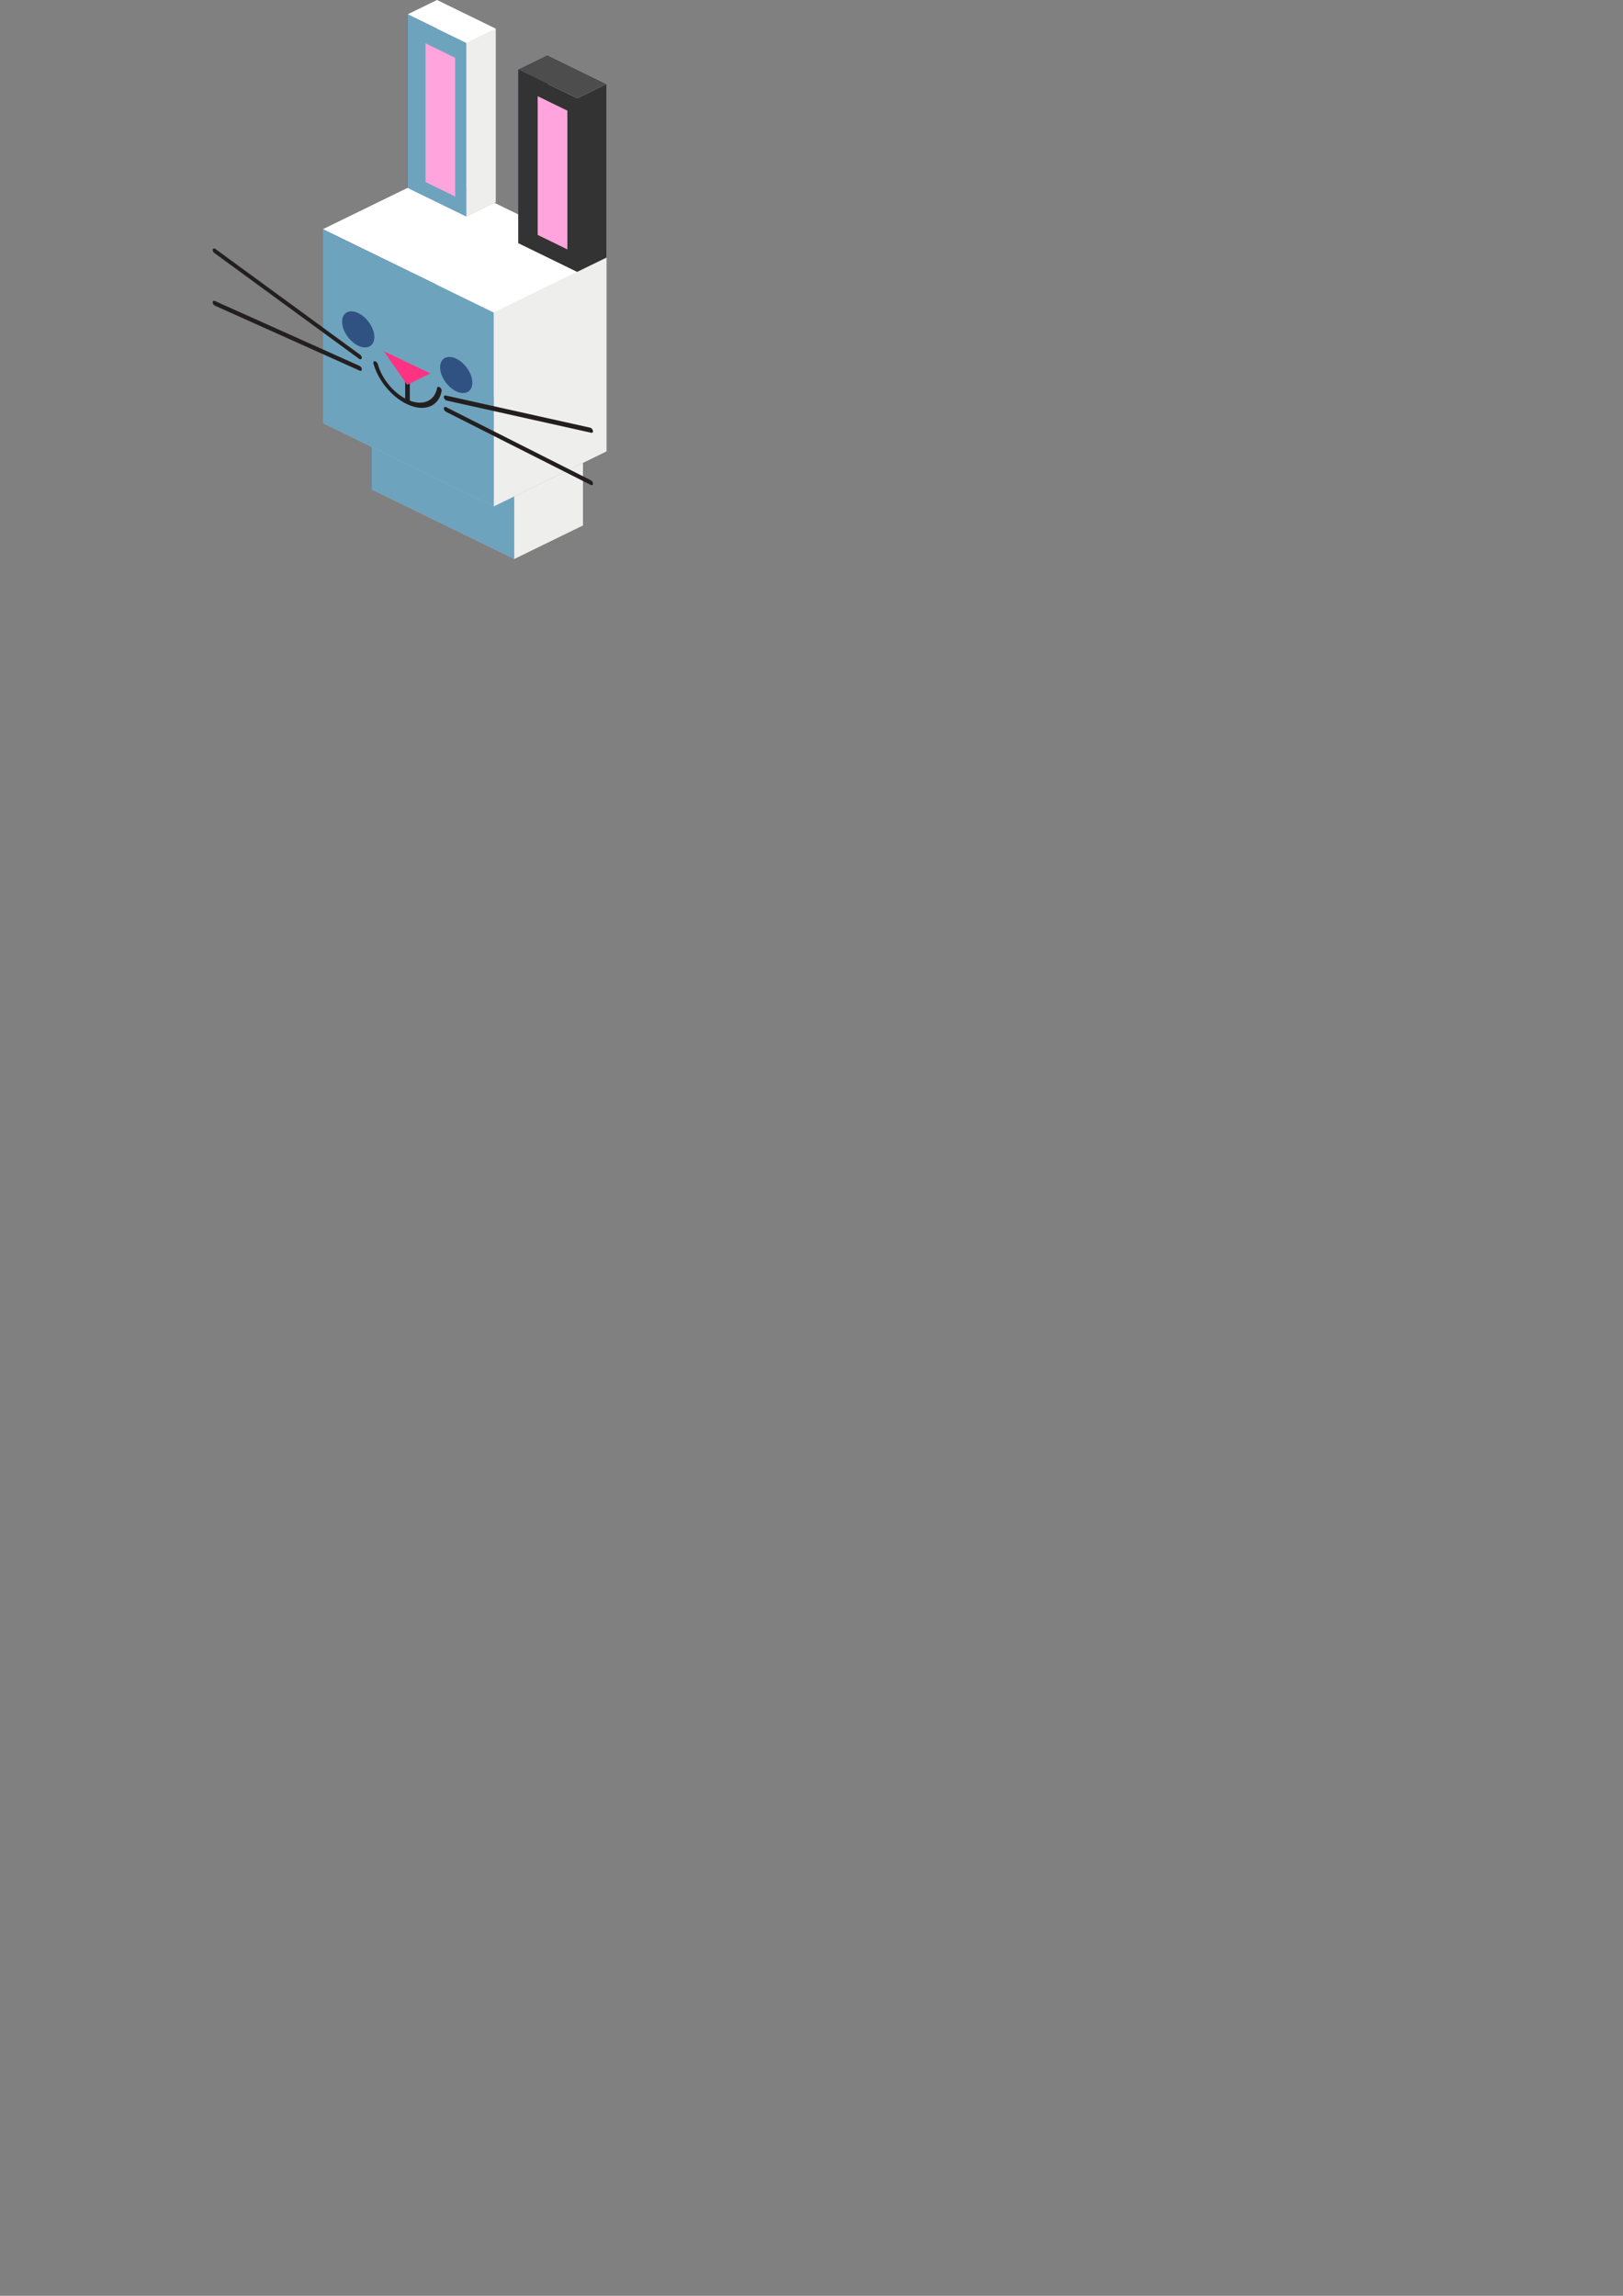 <?xml version="1.0" encoding="UTF-8" standalone="no"?>
<svg
   xmlns:dc="http://purl.org/dc/elements/1.1/"
   xmlns:cc="http://creativecommons.org/ns#"
   xmlns:rdf="http://www.w3.org/1999/02/22-rdf-syntax-ns#"
   xmlns:svg="http://www.w3.org/2000/svg"
   xmlns="http://www.w3.org/2000/svg"
   xmlns:sodipodi="http://sodipodi.sourceforge.net/DTD/sodipodi-0.dtd"
   xmlns:inkscape="http://www.inkscape.org/namespaces/inkscape"
   width="210mm"
   height="297mm"
   viewBox="0 0 210 297"
   version="1.1"
   id="svg7990"
   inkscape:version="1.0.2 (e86c870879, 2021-01-15)"
   sodipodi:docname="game_rabbit_east.svg">
  <rect x="0" y="0" width="210" height="297" fill="#808080" stroke="none"/>
  <defs
     id="defs7984">
    <inkscape:perspective
       sodipodi:type="inkscape:persp3d"
       inkscape:vp_x="-9.2437103 : 4.5084587 : 0"
       inkscape:vp_y="-1.2423596e-14 : 67.630908 : 0"
       inkscape:vp_z="9.2437103 : 4.5084587 : 0"
       inkscape:persp3d-origin="73.923945 : 246.39191 : 1"
       id="perspective1170-4-06-71" />
    <inkscape:perspective
       sodipodi:type="inkscape:persp3d"
       inkscape:vp_x="-9.2437103 : 4.5084587 : 0"
       inkscape:vp_y="-1.2423596e-14 : 67.630908 : 0"
       inkscape:vp_z="9.2437103 : 4.5084587 : 0"
       inkscape:persp3d-origin="64.114045 : 258.5351 : 1"
       id="perspective1170-4-6-64-3-0" />
    <inkscape:perspective
       sodipodi:type="inkscape:persp3d"
       inkscape:vp_x="-9.2437103 : 4.5084587 : 0"
       inkscape:vp_y="-1.2423596e-14 : 67.630908 : 0"
       inkscape:vp_z="9.2437103 : 4.5084587 : 0"
       inkscape:persp3d-origin="61.800685 : 297.0003 : 1"
       id="perspective1170-4-6-4-5-9-3-2-1-0" />
    <inkscape:perspective
       sodipodi:type="inkscape:persp3d"
       inkscape:vp_x="-9.2437103 : 4.5084587 : 0"
       inkscape:vp_y="-1.2423596e-14 : 67.630908 : 0"
       inkscape:vp_z="9.2437103 : 4.5084587 : 0"
       inkscape:persp3d-origin="76.143775 : 289.83946 : 1"
       id="perspective1170-4-6-4-5-9-3-2-1-0-9" />
  </defs>
  <sodipodi:namedview
     id="base"
     pagecolor="#ffffff"
     bordercolor="#666666"
     borderopacity="1.0"
     inkscape:pageopacity="0.0"
     inkscape:pageshadow="2"
     inkscape:zoom="0.98994948"
     inkscape:cx="408.16504"
     inkscape:cy="451.63117"
     inkscape:document-units="mm"
     inkscape:current-layer="layer1"
     inkscape:document-rotation="0"
     showgrid="false"
     inkscape:window-width="1530"
     inkscape:window-height="1205"
     inkscape:window-x="1612"
     inkscape:window-y="97"
     inkscape:window-maximized="0"
     inkscape:snap-nodes="false"
     inkscape:snap-others="false"
     inkscape:snap-page="true"
     inkscape:snap-bbox="true"
     inkscape:bbox-paths="true"
     inkscape:bbox-nodes="true"
     inkscape:snap-bbox-edge-midpoints="true"
     showguides="true"
     inkscape:guide-bbox="true"
     inkscape:snap-global="false" />
  <g
     inkscape:label="Layer 1"
     inkscape:groupmode="layer"
     id="layer1">
    <g
       id="g906"
       transform="translate(-62.069,-99.715)">
      <g
         sodipodi:type="inkscape:box3d"
         id="g1172-4-0-3"
         style="fill:#000000;stroke:#000000;stroke-width:3.78;stroke-linecap:round;stroke-linejoin:round;stop-color:#000000"
         inkscape:perspectiveID="#perspective1170-4-06-71"
         inkscape:corner0="2.7969872 : -0.22814655 : 0 : 1"
         inkscape:corner7="0.79946892 : -0.37418018 : 0.96107709 : 1">
        <path
           sodipodi:type="inkscape:box3dside"
           id="path1184-76-13-9"
           style="fill:#e9e9ff;fill-rule:evenodd;stroke:none;stroke-width:0.256;stroke-linejoin:round"
           inkscape:box3dsidetype="11"
           points="137.487,157.816 137.487,167.692 119.022,158.686 119.022,148.81 "
           d="m 119.022,148.81 18.464,9.006 v 9.876 l -18.464,-9.006 z" />
        <path
           sodipodi:type="inkscape:box3dside"
           id="path1174-3-77-9"
           style="fill:#353564;fill-rule:evenodd;stroke:none;stroke-width:0.256;stroke-linejoin:round"
           inkscape:box3dsidetype="6"
           points="110.138,163.019 119.022,158.686 119.022,148.81 110.138,153.143 "
           d="m 110.138,153.143 v 9.876 l 8.884,-4.333 v -9.876 z" />
        <path
           sodipodi:type="inkscape:box3dside"
           id="path1182-1-26-7"
           style="fill:#afafde;fill-rule:evenodd;stroke:none;stroke-width:0.256;stroke-linejoin:round"
           inkscape:box3dsidetype="13"
           points="128.603,172.025 137.487,167.692 119.022,158.686 110.138,163.019 "
           d="m 110.138,163.019 18.464,9.006 8.884,-4.333 -18.464,-9.006 z" />
        <path
           sodipodi:type="inkscape:box3dside"
           id="path1176-7-4-9"
           style="fill:#a1c35b;fill-opacity:1;fill-rule:evenodd;stroke:none;stroke-width:0.256;stroke-linejoin:round"
           inkscape:box3dsidetype="5"
           points="128.603,162.149 137.487,157.816 119.022,148.81 110.138,153.143 "
           d="m 110.138,153.143 18.464,9.006 8.884,-4.333 -18.464,-9.006 z" />
        <path
           sodipodi:type="inkscape:box3dside"
           id="path1180-5-5-0"
           style="fill:#eeeeec;fill-opacity:1;fill-rule:evenodd;stroke:none;stroke-width:0.256;stroke-linejoin:round"
           inkscape:box3dsidetype="14"
           points="128.603,172.025 137.487,167.692 137.487,157.816 128.603,162.149 "
           d="m 128.603,162.149 v 9.876 l 8.884,-4.333 v -9.876 z" />
        <path
           sodipodi:type="inkscape:box3dside"
           id="path1178-9-2-8"
           style="fill:#6ea3be;fill-opacity:1;fill-rule:evenodd;stroke:none;stroke-width:0.256;stroke-linejoin:round"
           inkscape:box3dsidetype="3"
           points="128.603,162.149 128.603,172.025 110.138,163.019 110.138,153.143 "
           d="m 110.138,153.143 18.464,9.006 v 9.876 l -18.464,-9.006 z" />
      </g>
      <g
         sodipodi:type="inkscape:box3d"
         id="g1172-4-2-0-2-2"
         style="fill:#000000;stroke:#000000;stroke-width:3.78;stroke-linecap:round;stroke-linejoin:round;stop-color:#000000"
         inkscape:perspectiveID="#perspective1170-4-6-64-3-0"
         inkscape:corner0="2.4179768 : -0.030797867 : 0 : 1"
         inkscape:corner7="0.025190826 : -0.40156207 : 1.5783644 : 1">
        <path
           sodipodi:type="inkscape:box3dside"
           id="path1184-76-1-2-4-4"
           style="fill:#e9e9ff;fill-rule:evenodd;stroke:none;stroke-width:0.256;stroke-linejoin:round"
           inkscape:box3dsidetype="11"
           points="140.54,133.033 140.54,158.109 118.422,147.321 118.422,122.246 "
           d="m 118.422,122.246 22.118,10.788 v 25.075 l -22.118,-10.788 z" />
        <path
           sodipodi:type="inkscape:box3dside"
           id="path1174-3-7-9-3-7"
           style="fill:#353564;fill-rule:evenodd;stroke:none;stroke-width:0.256;stroke-linejoin:round"
           inkscape:box3dsidetype="6"
           points="103.832,154.437 118.422,147.321 118.422,122.246 103.832,129.362 "
           d="m 103.832,129.362 0,25.075 14.59,-7.116 v -25.075 z" />
        <path
           sodipodi:type="inkscape:box3dside"
           id="path1182-1-8-0-7-1"
           style="fill:#afafde;fill-rule:evenodd;stroke:none;stroke-width:0.256;stroke-linejoin:round"
           inkscape:box3dsidetype="13"
           points="125.95,165.225 140.54,158.109 118.422,147.321 103.832,154.437 "
           d="m 103.832,154.437 22.118,10.788 14.59,-7.116 -22.118,-10.788 z" />
        <path
           sodipodi:type="inkscape:box3dside"
           id="path1176-7-5-9-1-5"
           style="fill:#ffffff;fill-opacity:1;fill-rule:evenodd;stroke:none;stroke-width:0.256;stroke-linejoin:round"
           inkscape:box3dsidetype="5"
           points="125.95,140.149 140.54,133.033 118.422,122.246 103.832,129.362 "
           d="m 103.832,129.362 22.118,10.788 14.59,-7.116 -22.118,-10.788 z" />
        <path
           sodipodi:type="inkscape:box3dside"
           id="path1180-5-7-9-2-7"
           style="fill:#eeeeec;fill-opacity:1;fill-rule:evenodd;stroke:none;stroke-width:0.256;stroke-linejoin:round"
           inkscape:box3dsidetype="14"
           points="125.95,165.225 140.54,158.109 140.54,133.033 125.95,140.149 "
           d="m 125.95,140.149 v 25.075 l 14.59,-7.116 v -25.075 z" />
        <path
           sodipodi:type="inkscape:box3dside"
           id="path1178-9-4-4-2-1"
           style="fill:#6ea3be;fill-opacity:1;fill-rule:evenodd;stroke:none;stroke-width:0.256;stroke-linejoin:round"
           inkscape:box3dsidetype="3"
           points="125.95,140.149 125.95,165.225 103.832,154.437 103.832,129.362 "
           d="m 103.832,129.362 22.118,10.788 v 25.075 L 103.832,154.437 Z" />
      </g>
      <g
         sodipodi:type="inkscape:box3d"
         id="g1172-4-2-0-6-9-2-4-7-8"
         style="fill:#000000;stroke:#000000;stroke-width:3.78;stroke-linecap:round;stroke-linejoin:round;stop-color:#000000"
         inkscape:perspectiveID="#perspective1170-4-6-4-5-9-3-2-1-0"
         inkscape:corner0="0.98145395 : -0.092791124 : 0 : 1"
         inkscape:corner7="0.15865321 : -0.42470795 : 0.41043119 : 1">
        <path
           sodipodi:type="inkscape:box3dside"
           id="path1184-76-1-0-9-6-1-67-1-1"
           style="fill:#e9e9ff;fill-rule:evenodd;stroke:none;stroke-width:0.256;stroke-linejoin:round"
           inkscape:box3dsidetype="11"
           points="126.197,103.425 126.197,125.873 118.591,122.163 118.591,99.715 "
           d="m 118.591,99.715 7.606,3.71 v 22.448 l -7.606,-3.71 z" />
        <path
           sodipodi:type="inkscape:box3dside"
           id="path1174-3-7-4-8-0-5-6-1-2"
           style="fill:#353564;fill-rule:evenodd;stroke:none;stroke-width:0.256;stroke-linejoin:round"
           inkscape:box3dsidetype="6"
           points="114.797,124.013 118.591,122.163 118.591,99.715 114.797,101.566 "
           d="m 114.797,101.566 0,22.448 3.794,-1.85 V 99.715 Z" />
        <path
           sodipodi:type="inkscape:box3dside"
           id="path1182-1-8-6-7-2-9-0-1-6"
           style="fill:#afafde;fill-rule:evenodd;stroke:none;stroke-width:0.256;stroke-linejoin:round"
           inkscape:box3dsidetype="13"
           points="122.403,127.723 126.197,125.873 118.591,122.163 114.797,124.013 "
           d="m 114.797,124.013 7.606,3.71 3.794,-1.85 -7.606,-3.71 z" />
        <path
           sodipodi:type="inkscape:box3dside"
           id="path1176-7-5-2-2-7-9-97-7-6"
           style="fill:#ffffff;fill-opacity:1;fill-rule:evenodd;stroke:none;stroke-width:0.256;stroke-linejoin:round"
           inkscape:box3dsidetype="5"
           points="122.403,105.275 126.197,103.425 118.591,99.715 114.797,101.566 "
           d="m 114.797,101.566 7.606,3.71 3.794,-1.85 -7.606,-3.71 z" />
        <path
           sodipodi:type="inkscape:box3dside"
           id="path1180-5-7-6-8-6-1-5-0-1"
           style="fill:#eeeeec;fill-opacity:1;fill-rule:evenodd;stroke:none;stroke-width:0.256;stroke-linejoin:round"
           inkscape:box3dsidetype="14"
           points="122.403,127.723 126.197,125.873 126.197,103.425 122.403,105.275 "
           d="m 122.403,105.275 v 22.448 l 3.794,-1.85 v -22.448 z" />
        <path
           sodipodi:type="inkscape:box3dside"
           id="path1178-9-4-7-2-1-4-9-4-5"
           style="fill:#6ea3be;fill-opacity:1;fill-rule:evenodd;stroke:none;stroke-width:0.256;stroke-linejoin:round"
           inkscape:box3dsidetype="3"
           points="122.403,105.275 122.403,127.723 114.797,124.013 114.797,101.566 "
           d="m 114.797,101.566 7.606,3.71 v 22.448 l -7.606,-3.71 z" />
      </g>
      <g
         sodipodi:type="inkscape:box3d"
         id="g1172-4-2-0-6-9-2-4-7-8-6"
         style="fill:#000000;stroke:#000000;stroke-width:3.78;stroke-linecap:round;stroke-linejoin:round;stop-color:#000000"
         inkscape:perspectiveID="#perspective1170-4-6-4-5-9-3-2-1-0-9"
         inkscape:corner0="0.98145395 : -0.092791124 : 0 : 1"
         inkscape:corner7="0.15865321 : -0.42470795 : 0.41043119 : 1">
        <path
           sodipodi:type="inkscape:box3dside"
           id="path1184-76-1-0-9-6-1-67-1-1-4"
           style="fill:#e9e9ff;fill-rule:evenodd;stroke:none;stroke-width:0.256;stroke-linejoin:round"
           inkscape:box3dsidetype="11"
           points="140.54,110.586 140.54,133.033 132.934,129.324 132.934,106.876 "
           d="m 132.934,106.876 7.606,3.71 v 22.448 l -7.606,-3.71 z" />
        <path
           sodipodi:type="inkscape:box3dside"
           id="path1174-3-7-4-8-0-5-6-1-2-8"
           style="fill:#353564;fill-rule:evenodd;stroke:none;stroke-width:0.256;stroke-linejoin:round"
           inkscape:box3dsidetype="6"
           points="129.14,131.174 132.934,129.324 132.934,106.876 129.14,108.726 "
           d="m 129.14,108.726 v 22.448 l 3.794,-1.85 v -22.448 z" />
        <path
           sodipodi:type="inkscape:box3dside"
           id="path1182-1-8-6-7-2-9-0-1-6-0"
           style="fill:#afafde;fill-rule:evenodd;stroke:none;stroke-width:0.256;stroke-linejoin:round"
           inkscape:box3dsidetype="13"
           points="136.746,134.884 140.54,133.033 132.934,129.324 129.14,131.174 "
           d="m 129.14,131.174 7.606,3.71 3.794,-1.85 -7.606,-3.71 z" />
        <path
           sodipodi:type="inkscape:box3dside"
           id="path1176-7-5-2-2-7-9-97-7-6-8"
           style="fill:#4d4d4d;fill-opacity:1;fill-rule:evenodd;stroke:none;stroke-width:0.256;stroke-linejoin:round"
           inkscape:box3dsidetype="5"
           points="136.746,112.436 140.54,110.586 132.934,106.876 129.14,108.726 "
           d="m 129.14,108.726 7.606,3.71 3.794,-1.85 -7.606,-3.71 z" />
        <path
           sodipodi:type="inkscape:box3dside"
           id="path1180-5-7-6-8-6-1-5-0-1-1"
           style="fill:#333333;fill-opacity:1;fill-rule:evenodd;stroke:none;stroke-width:0.256;stroke-linejoin:round"
           inkscape:box3dsidetype="14"
           points="136.746,134.884 140.54,133.033 140.54,110.586 136.746,112.436 "
           d="m 136.746,112.436 v 22.448 l 3.794,-1.85 V 110.586 Z" />
        <path
           sodipodi:type="inkscape:box3dside"
           id="path1178-9-4-7-2-1-4-9-4-5-0"
           style="fill:#333333;fill-opacity:1;fill-rule:evenodd;stroke:none;stroke-width:0.256;stroke-linejoin:round"
           inkscape:box3dsidetype="3"
           points="136.746,112.436 136.746,134.884 129.14,131.174 129.14,108.726 "
           d="m 129.14,108.726 7.606,3.71 v 22.448 l -7.606,-3.71 z" />
      </g>
      <g
         id="g337-1"
         transform="matrix(0.237,0.113,0,0.24,89.696,105.15)"
         style="stroke-width:0.506">
        <circle
           fill="#305282"
           cx="79"
           cy="117.7"
           r="8.8"
           id="circle327-8"
           style="stroke-width:0.256" />
        <circle
           fill="#305282"
           cx="132.5"
           cy="117.1"
           r="8.8"
           id="circle329-8"
           style="stroke-width:0.256" />
        <path
           fill="none"
           stroke="#231f20"
           stroke-width="0.836"
           stroke-linecap="round"
           stroke-linejoin="round"
           stroke-miterlimit="10"
           d="m 105.9,125 v 18"
           id="path331-3"
           style="stroke-width:2.532;stroke-miterlimit:10;stroke-dasharray:none" />
        <path
           fill="#ff3381"
           d="M 105.7,135 93,122.9 h 25.4"
           id="path333-1"
           style="stroke-width:0.256" />
        <path
           fill="none"
           stroke="#231f20"
           stroke-width="0.836"
           stroke-linecap="round"
           stroke-linejoin="round"
           stroke-miterlimit="10"
           d="m 123.3,129.2 c -1.4,8.5 -8.8,15 -17.7,15 -8,0 -14.8,-5.2 -17.1,-12.4 m 38.5,0.3 78.9,-19.8 m -78.9,26 78.9,2.2 M 79.7,132.1 0.8,112.3 m 78.9,26 -78.9,2.2"
           id="path335-8"
           style="stroke-width:2.532;stroke-miterlimit:10;stroke-dasharray:none" />
      </g>
      <path
         sodipodi:type="inkscape:box3dside"
         id="path1180-5-7-6-8-6-1-0-2-2-2"
         style="fill:#ffa4dc;fill-opacity:1;fill-rule:evenodd;stroke:none;stroke-width:2.121;stroke-linecap:round;stroke-linejoin:round;stop-color:#000000"
         inkscape:box3dsidetype="14"
         points="-1007.16,533.666 -1007.16,681.977 -975.414,666.494 -975.414,518.182 "
         transform="matrix(-0.121,0,0,0.121,13.615,49.459)"
         d="m -975.414,518.182 -31.746,15.483 v 148.312 l 31.746,-15.483 z" />
      <path
         sodipodi:type="inkscape:box3dside"
         id="path1180-5-7-6-8-6-1-0-2-2"
         style="fill:#ffa4dc;fill-opacity:1;fill-rule:evenodd;stroke:none;stroke-width:2.121;stroke-linecap:round;stroke-linejoin:round;stop-color:#000000"
         inkscape:box3dsidetype="14"
         points="-975.414,666.494 -975.414,518.182 -1007.16,533.666 -1007.16,681.977 "
         transform="matrix(-0.121,0,0,0.121,-0.898,42.621)"
         d="m -1007.16,681.977 31.746,-15.483 V 518.182 l -31.746,15.483 z" />
    </g>
  </g>
</svg>
